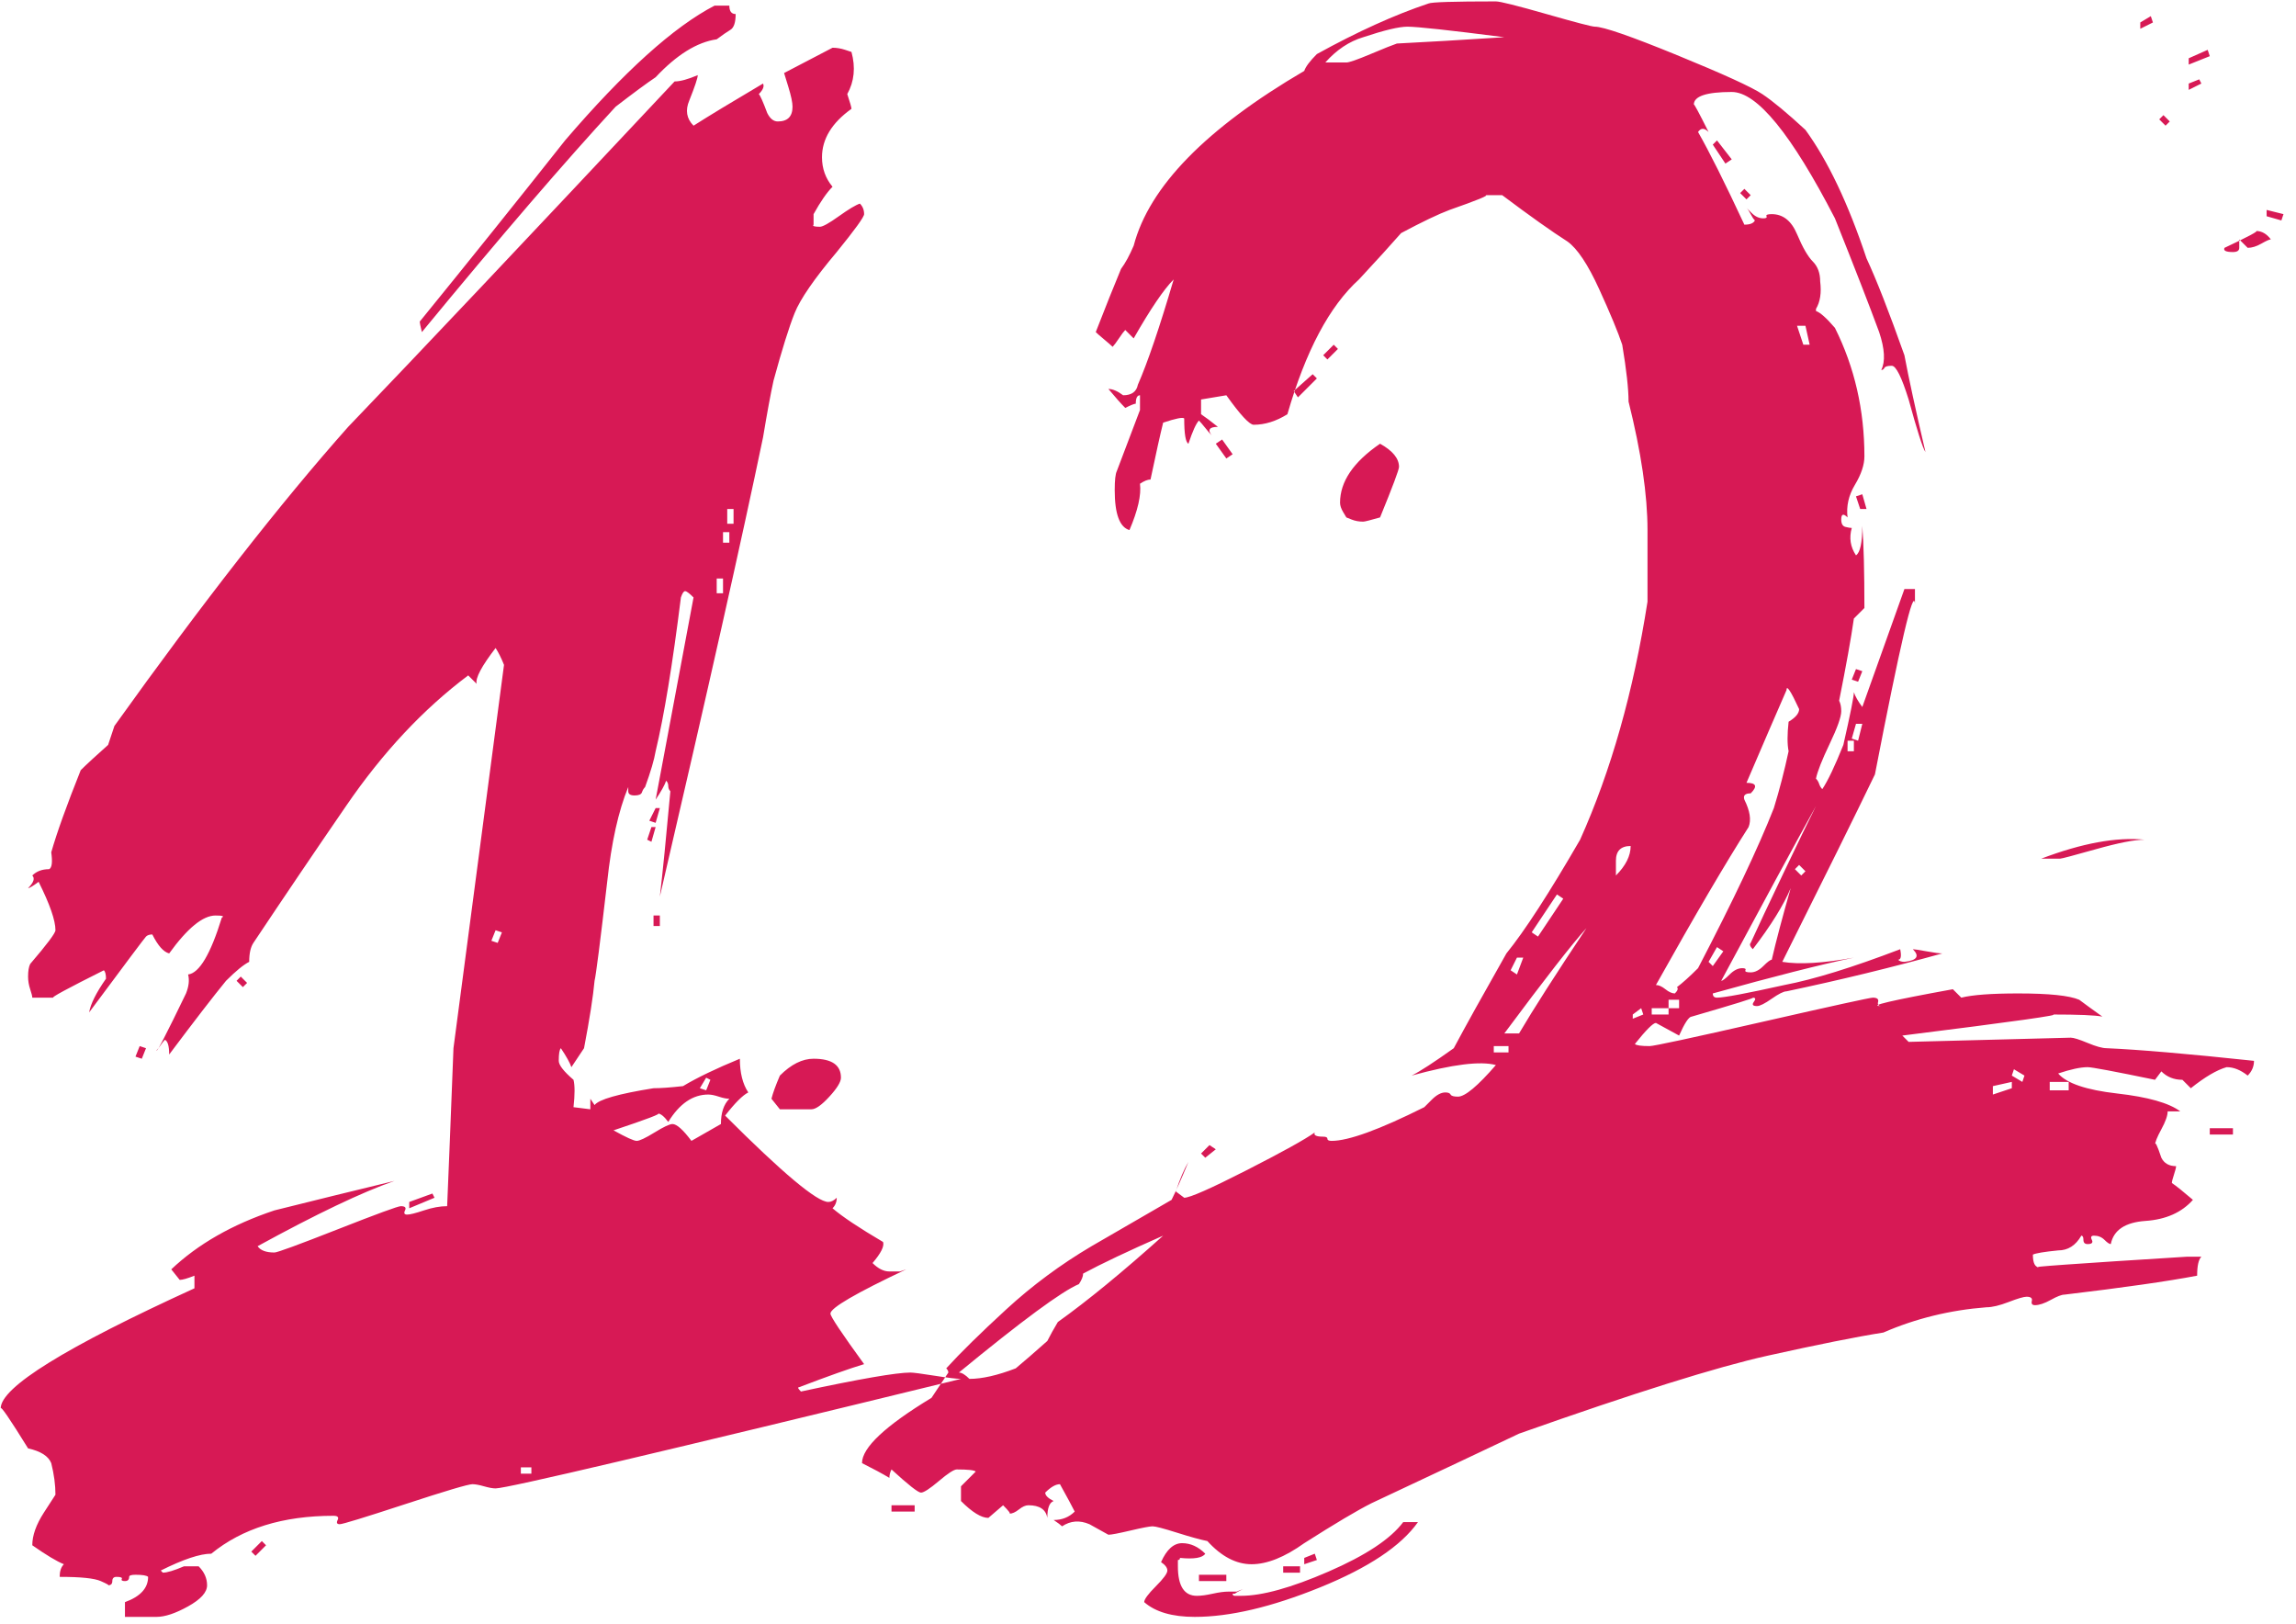 <?xml version="1.0" encoding="UTF-8" standalone="no"?>
<svg width="157px" height="111px" viewBox="0 0 157 111" version="1.1" xmlns="http://www.w3.org/2000/svg" xmlns:xlink="http://www.w3.org/1999/xlink">
    <!-- Generator: Sketch 3.6.1 (26313) - http://www.bohemiancoding.com/sketch -->
    <title>12</title>
    <desc>Created with Sketch.</desc>
    <defs></defs>
    <g id="Page-1" stroke="none" stroke-width="1" fill="none" fill-rule="evenodd">
        <g id="Desktop2" transform="translate(-970, -859)" fill="#D71955">
            <path d="M1020.304,859.96 C1020.304,860.536 1020.184,860.896 1019.944,861.04 C1019.704,861.184 1019.392,861.4 1019.008,861.688 C1017.664,861.88 1016.272,862.744 1014.832,864.28 C1014.256,864.664 1013.344,865.336 1012.096,866.296 C1008.64,870.04 1004.224,875.176 998.848,881.704 C998.752,881.32 998.704,881.08 998.704,880.984 C1002.064,876.856 1005.376,872.728 1008.64,868.6 C1012.672,863.896 1016.08,860.824 1018.864,859.384 L1019.872,859.384 C1019.872,859.768 1020.016,859.96 1020.304,859.96 L1020.304,859.96 Z M1015.12,914.248 L1014.832,915.256 L1014.4,915.112 L1014.832,914.248 L1015.12,914.248 Z M1014.832,915.544 L1014.544,916.552 L1014.256,916.408 L1014.544,915.544 L1014.832,915.544 Z M1015.12,922.312 L1014.688,922.312 L1014.688,921.592 L1015.12,921.592 L1015.12,922.312 Z M1027.504,932.68 C1027.504,932.968 1027.24,933.4 1026.712,933.976 C1026.184,934.552 1025.776,934.84 1025.488,934.84 L1023.328,934.84 L1022.752,934.12 C1022.848,933.736 1023.04,933.208 1023.328,932.536 C1024.096,931.768 1024.864,931.384 1025.632,931.384 C1026.88,931.384 1027.504,931.816 1027.504,932.68 L1027.504,932.68 Z M1035.712,953.272 C1015.264,958.264 1004.656,960.76 1003.888,960.76 C1003.696,960.76 1003.432,960.712 1003.096,960.616 C1002.76,960.52 1002.496,960.472 1002.304,960.472 C1002.016,960.472 1000.48,960.928 997.696,961.84 C994.912,962.752 993.424,963.208 993.232,963.208 C993.04,963.208 992.992,963.112 993.088,962.92 C993.184,962.728 993.088,962.632 992.8,962.632 C989.344,962.632 986.56,963.496 984.448,965.224 C983.68,965.224 982.528,965.608 980.992,966.376 L981.136,966.52 C981.424,966.52 981.904,966.376 982.576,966.088 L983.584,966.088 C983.968,966.472 984.16,966.904 984.16,967.384 C984.16,967.864 983.728,968.344 982.864,968.824 C982,969.304 981.28,969.544 980.704,969.544 L978.544,969.544 L978.544,968.536 C979.6,968.152 980.128,967.576 980.128,966.808 C980.032,966.712 979.744,966.664 979.264,966.664 C978.976,966.664 978.832,966.712 978.832,966.808 C978.832,967 978.736,967.096 978.544,967.096 C978.352,967.096 978.28,967.048 978.328,966.952 C978.376,966.856 978.256,966.808 977.968,966.808 C977.776,966.808 977.68,966.904 977.68,967.096 C977.68,967.288 977.584,967.384 977.392,967.384 C977.488,967.384 977.32,967.288 976.888,967.096 C976.456,966.904 975.52,966.808 974.08,966.808 C974.08,966.424 974.176,966.136 974.368,965.944 C973.888,965.752 973.168,965.32 972.208,964.648 C972.208,963.976 972.472,963.232 973,962.416 C973.528,961.6 973.792,961.192 973.792,961.192 C973.792,960.52 973.696,959.8 973.504,959.032 C973.312,958.552 972.784,958.216 971.92,958.024 C970.672,956.008 970.048,955.096 970.048,955.288 C970.048,953.848 974.464,951.112 983.296,947.08 L983.296,946.216 C982.816,946.408 982.48,946.504 982.288,946.504 L981.712,945.784 C983.536,944.056 985.888,942.712 988.768,941.752 C991.456,941.08 994.192,940.408 996.976,939.736 C994.768,940.504 991.648,941.992 987.616,944.2 C987.808,944.488 988.192,944.632 988.768,944.632 C988.96,944.632 990.4,944.104 993.088,943.048 C995.776,941.992 997.216,941.464 997.408,941.464 C997.696,941.464 997.792,941.56 997.696,941.752 C997.6,941.944 997.648,942.04 997.84,942.04 C998.032,942.04 998.416,941.944 998.992,941.752 C999.568,941.56 1000.096,941.464 1000.576,941.464 C1000.672,939.256 1000.816,935.656 1001.008,930.664 L1004.464,904.456 C1004.272,903.976 1004.08,903.592 1003.888,903.304 C1002.928,904.552 1002.496,905.368 1002.592,905.752 L1002.016,905.176 C998.944,907.48 996.16,910.456 993.664,914.104 C991.552,917.176 989.44,920.296 987.328,923.464 C987.136,923.752 987.04,924.184 987.04,924.76 C986.656,924.952 986.128,925.384 985.456,926.056 C984.592,927.112 983.296,928.792 981.568,931.096 C981.568,930.52 981.472,930.184 981.28,930.088 C981.184,930.184 981.088,930.304 980.992,930.448 C980.896,930.592 980.8,930.712 980.704,930.808 C980.704,931 981.376,929.704 982.72,926.92 C982.912,926.44 982.96,926.008 982.864,925.624 C983.632,925.528 984.4,924.232 985.168,921.736 C985.36,921.64 985.216,921.592 984.736,921.592 C983.872,921.592 982.816,922.456 981.568,924.184 C981.184,924.088 980.8,923.656 980.416,922.888 C980.224,922.888 980.08,922.936 979.984,923.032 C979.888,923.128 978.592,924.856 976.096,928.216 C976.192,927.64 976.576,926.872 977.248,925.912 C977.248,925.624 977.2,925.432 977.104,925.336 C974.608,926.584 973.456,927.208 973.648,927.208 L972.208,927.208 C972.208,927.112 972.16,926.92 972.064,926.632 C971.968,926.344 971.92,926.056 971.92,925.768 C971.92,925.384 971.968,925.096 972.064,924.904 C973.216,923.56 973.792,922.792 973.792,922.6 C973.792,921.928 973.408,920.824 972.64,919.288 C972.256,919.576 972.016,919.72 971.92,919.72 C972.304,919.336 972.4,919.048 972.208,918.856 C972.496,918.568 972.88,918.424 973.36,918.424 C973.552,918.328 973.6,917.944 973.504,917.272 C973.888,915.928 974.56,914.056 975.52,911.656 C975.904,911.272 976.528,910.696 977.392,909.928 C977.488,909.64 977.632,909.208 977.824,908.632 C983.872,900.184 989.2,893.368 993.808,888.184 C998.512,883.288 1005.952,875.416 1016.128,864.568 C1016.512,864.568 1017.04,864.424 1017.712,864.136 C1017.712,864.328 1017.52,864.904 1017.136,865.864 C1016.848,866.536 1016.944,867.112 1017.424,867.592 C1018.48,866.92 1020.064,865.96 1022.176,864.712 C1022.272,864.904 1022.176,865.144 1021.888,865.432 C1021.984,865.528 1022.176,865.96 1022.464,866.728 C1022.656,867.112 1022.896,867.304 1023.184,867.304 C1023.856,867.304 1024.192,866.968 1024.192,866.296 C1024.192,866.008 1024.096,865.552 1023.904,864.928 C1023.712,864.304 1023.616,863.992 1023.616,863.992 C1025.824,862.84 1026.928,862.264 1026.928,862.264 C1027.216,862.264 1027.504,862.312 1027.792,862.408 C1028.08,862.504 1028.224,862.552 1028.224,862.552 C1028.512,863.608 1028.416,864.568 1027.936,865.432 C1028.128,866.008 1028.224,866.344 1028.224,866.44 C1026.88,867.4 1026.208,868.504 1026.208,869.752 C1026.208,870.52 1026.448,871.192 1026.928,871.768 C1026.544,872.152 1026.112,872.776 1025.632,873.64 L1025.632,874.36 C1025.536,874.456 1025.68,874.504 1026.064,874.504 C1026.256,874.504 1026.688,874.264 1027.36,873.784 C1028.032,873.304 1028.512,873.016 1028.8,872.92 C1028.992,873.112 1029.088,873.352 1029.088,873.64 C1029.088,873.832 1028.464,874.696 1027.216,876.232 C1025.68,878.056 1024.72,879.448 1024.336,880.408 C1023.952,881.368 1023.472,882.904 1022.896,885.016 C1022.704,885.88 1022.464,887.176 1022.176,888.904 C1020.736,895.816 1018.384,906.28 1015.12,920.296 C1015.312,918.664 1015.552,916.264 1015.84,913.096 C1015.744,913 1015.696,912.88 1015.696,912.736 C1015.696,912.592 1015.648,912.472 1015.552,912.376 C1015.456,912.664 1015.216,913.096 1014.832,913.672 L1017.424,899.848 C1017.136,899.56 1016.944,899.416 1016.848,899.416 C1016.752,899.416 1016.656,899.56 1016.56,899.848 C1015.984,904.456 1015.408,907.96 1014.832,910.36 C1014.736,910.936 1014.496,911.752 1014.112,912.808 C1014.016,912.904 1013.944,913.024 1013.896,913.168 C1013.848,913.312 1013.68,913.384 1013.392,913.384 C1013.104,913.384 1012.96,913.288 1012.96,913.096 L1012.96,912.808 C1012.288,914.44 1011.808,916.6 1011.52,919.288 C1011.04,923.416 1010.752,925.672 1010.656,926.056 C1010.56,927.112 1010.32,928.648 1009.936,930.664 C1009.744,930.952 1009.456,931.384 1009.072,931.96 C1008.976,931.672 1008.736,931.24 1008.352,930.664 C1008.256,930.76 1008.208,931.048 1008.208,931.528 C1008.208,931.816 1008.544,932.248 1009.216,932.824 C1009.312,933.208 1009.312,933.832 1009.216,934.696 L1010.368,934.84 L1010.368,934.12 C1010.368,934.12 1010.464,934.264 1010.656,934.552 C1010.944,934.168 1012.288,933.784 1014.688,933.4 C1015.168,933.4 1015.84,933.352 1016.704,933.256 C1017.664,932.68 1018.96,932.056 1020.592,931.384 C1020.592,932.344 1020.784,933.112 1021.168,933.688 C1020.784,933.88 1020.256,934.408 1019.584,935.272 C1023.52,939.208 1025.872,941.176 1026.64,941.176 C1026.832,941.176 1027.024,941.08 1027.216,940.888 C1027.216,941.176 1027.12,941.416 1026.928,941.608 C1027.6,942.184 1028.752,942.952 1030.384,943.912 C1030.48,944.2 1030.24,944.68 1029.664,945.352 C1030.048,945.736 1030.432,945.928 1030.816,945.928 L1031.536,945.928 C1031.824,945.832 1031.968,945.784 1031.968,945.784 C1028.512,947.416 1026.784,948.424 1026.784,948.808 C1026.784,949 1027.552,950.152 1029.088,952.264 C1028.128,952.552 1026.64,953.08 1024.624,953.848 C1024.528,953.848 1024.576,953.944 1024.768,954.136 C1028.8,953.272 1031.296,952.84 1032.256,952.84 C1032.448,952.84 1033,952.912 1033.912,953.056 C1034.824,953.2 1035.424,953.272 1035.712,953.272 L1035.712,953.272 Z M986.896,926.2 L986.608,926.488 L986.176,926.056 L986.464,925.768 L986.896,926.2 Z M999.712,940.888 L997.984,941.608 L997.984,941.176 L999.568,940.6 L999.712,940.888 Z M979.984,930.664 L979.696,931.384 L979.264,931.24 L979.552,930.52 L979.984,930.664 Z M988.192,964.648 L987.472,965.368 L987.184,965.08 L987.904,964.36 L988.192,964.648 Z M1020.16,894.808 L1020.16,893.8 L1019.728,893.8 L1019.728,894.808 L1020.16,894.808 Z M1019.872,896.104 L1019.872,895.384 L1019.44,895.384 L1019.44,896.104 L1019.872,896.104 Z M1019.44,899.56 L1019.44,898.552 L1019.008,898.552 L1019.008,899.56 L1019.44,899.56 Z M1018.576,932.824 L1018.288,932.68 L1017.856,933.4 L1018.288,933.544 L1018.576,932.824 Z M1004.32,922.744 L1003.888,922.6 L1003.6,923.32 L1004.032,923.464 L1004.32,922.744 Z M1019.872,934.12 C1019.68,934.12 1019.44,934.072 1019.152,933.976 C1018.864,933.88 1018.624,933.832 1018.432,933.832 C1017.376,933.832 1016.464,934.456 1015.696,935.704 C1015.408,935.32 1015.168,935.128 1014.976,935.128 C1015.264,935.128 1014.256,935.512 1011.952,936.28 C1012.816,936.76 1013.344,937 1013.536,937 C1013.728,937 1014.136,936.808 1014.76,936.424 C1015.384,936.04 1015.792,935.848 1015.984,935.848 C1016.272,935.848 1016.704,936.232 1017.28,937 C1018.624,936.232 1019.296,935.848 1019.296,935.848 C1019.296,935.08 1019.488,934.504 1019.872,934.12 L1019.872,934.12 Z M1006.336,959.752 L1006.336,959.32 L1005.616,959.32 L1005.616,959.752 L1006.336,959.752 Z M1121.104,862.84 L1119.664,863.416 L1119.664,862.984 L1120.96,862.408 L1121.104,862.84 Z M1117.216,860.536 L1116.352,860.968 L1116.352,860.536 L1117.072,860.104 L1117.216,860.536 Z M1120.528,864.712 L1119.664,865.144 L1119.664,864.712 L1120.384,864.424 L1120.528,864.712 Z M1126.144,873.64 L1126,874.072 L1124.992,873.784 L1124.992,873.352 L1126.144,873.64 Z M1118.368,867.304 L1118.08,867.592 L1117.648,867.16 L1117.936,866.872 L1118.368,867.304 Z M1125.28,875.368 C1125.184,875.368 1124.968,875.464 1124.632,875.656 C1124.296,875.848 1123.984,875.944 1123.696,875.944 C1123.696,875.944 1123.504,875.752 1123.12,875.368 L1123.12,875.944 C1123.12,876.136 1122.976,876.232 1122.688,876.232 C1122.208,876.232 1122.016,876.136 1122.112,875.944 C1123.744,875.176 1124.464,874.792 1124.272,874.792 C1124.656,874.792 1124.992,874.984 1125.28,875.368 L1125.28,875.368 Z M1088.416,869.896 L1087.984,870.184 L1087.12,868.888 L1087.408,868.6 L1088.416,869.896 Z M1089.712,872.344 L1089.424,872.632 L1088.992,872.2 L1089.28,871.912 L1089.712,872.344 Z M1097.632,893.8 L1097.2,893.8 L1096.912,892.936 L1097.344,892.792 L1097.632,893.8 Z M1116.64,916.408 C1115.968,916.408 1114.864,916.624 1113.328,917.056 C1111.792,917.488 1110.976,917.704 1110.88,917.704 L1109.584,917.704 C1112.368,916.648 1114.72,916.216 1116.64,916.408 L1116.64,916.408 Z M1097.344,904.888 L1097.056,905.608 L1096.624,905.464 L1096.912,904.744 L1097.344,904.888 Z M1122.688,936.568 L1121.104,936.568 L1121.104,936.136 L1122.688,936.136 L1122.688,936.568 Z M1061.488,882.856 L1060.768,883.576 L1060.48,883.288 L1061.2,882.568 L1061.488,882.856 Z M1060.048,884.872 L1058.752,886.168 L1058.464,885.736 L1059.76,884.584 L1060.048,884.872 Z M1065.664,890.92 C1065.664,891.112 1065.232,892.264 1064.368,894.376 C1063.696,894.568 1063.312,894.664 1063.216,894.664 C1062.928,894.664 1062.664,894.616 1062.424,894.52 C1062.184,894.424 1062.064,894.376 1062.064,894.376 C1062.064,894.376 1061.992,894.256 1061.848,894.016 C1061.704,893.776 1061.632,893.56 1061.632,893.368 C1061.632,891.928 1062.544,890.584 1064.368,889.336 C1065.232,889.816 1065.664,890.344 1065.664,890.92 L1065.664,890.92 Z M1054.288,890.056 L1053.856,890.344 L1053.136,889.336 L1053.568,889.048 L1054.288,890.056 Z M1124.128,931.528 C1124.128,931.912 1123.984,932.248 1123.696,932.536 C1123.216,932.152 1122.736,931.96 1122.256,931.96 C1121.584,932.152 1120.768,932.632 1119.808,933.4 L1119.232,932.824 C1118.656,932.824 1118.176,932.632 1117.792,932.248 L1117.36,932.824 C1114.576,932.248 1113.04,931.96 1112.752,931.96 C1112.272,931.96 1111.6,932.104 1110.736,932.392 C1111.312,933.064 1112.656,933.52 1114.768,933.76 C1116.88,934 1118.32,934.408 1119.088,934.984 L1118.224,934.984 C1118.224,935.272 1118.08,935.68 1117.792,936.208 C1117.504,936.736 1117.36,937.096 1117.36,937.288 C1117.36,937 1117.504,937.288 1117.792,938.152 C1117.984,938.536 1118.32,938.728 1118.8,938.728 C1118.8,938.824 1118.752,939.016 1118.656,939.304 C1118.56,939.592 1118.512,939.784 1118.512,939.88 C1118.8,940.072 1119.28,940.456 1119.952,941.032 C1119.184,941.896 1118.104,942.376 1116.712,942.472 C1115.32,942.568 1114.528,943.096 1114.336,944.056 C1114.24,944.056 1114.096,943.96 1113.904,943.768 C1113.712,943.576 1113.472,943.48 1113.184,943.48 C1112.992,943.48 1112.944,943.576 1113.04,943.768 C1113.136,943.96 1113.04,944.056 1112.752,944.056 C1112.56,944.056 1112.464,943.96 1112.464,943.768 C1112.464,943.576 1112.416,943.48 1112.32,943.48 C1111.936,944.152 1111.408,944.488 1110.736,944.488 C1109.776,944.584 1109.2,944.68 1109.008,944.776 C1109.008,945.352 1109.152,945.64 1109.44,945.64 C1108.48,945.64 1111.84,945.4 1119.52,944.92 L1120.528,944.92 C1120.336,945.112 1120.24,945.544 1120.24,946.216 C1118.224,946.6 1115.2,947.032 1111.168,947.512 C1110.976,947.512 1110.664,947.632 1110.232,947.872 C1109.8,948.112 1109.44,948.232 1109.152,948.232 C1108.96,948.232 1108.888,948.136 1108.936,947.944 C1108.984,947.752 1108.864,947.656 1108.576,947.656 C1108.384,947.656 1107.976,947.776 1107.352,948.016 C1106.728,948.256 1106.224,948.376 1105.84,948.376 C1103.344,948.568 1100.992,949.144 1098.784,950.104 C1096.96,950.392 1094.32,950.92 1090.864,951.688 C1087.408,952.456 1081.744,954.232 1073.872,957.016 C1071.856,957.976 1068.496,959.56 1063.792,961.768 C1062.832,962.248 1061.296,963.16 1059.184,964.504 C1057.84,965.464 1056.64,965.944 1055.584,965.944 C1054.528,965.944 1053.52,965.416 1052.56,964.36 C1052.08,964.264 1051.384,964.072 1050.472,963.784 C1049.56,963.496 1049.008,963.352 1048.816,963.352 C1048.624,963.352 1048.12,963.448 1047.304,963.64 C1046.488,963.832 1045.984,963.928 1045.792,963.928 C1045.792,963.928 1045.36,963.688 1044.496,963.208 C1043.824,962.92 1043.2,962.968 1042.624,963.352 C1042.528,963.256 1042.336,963.112 1042.048,962.92 C1042.624,962.92 1043.104,962.728 1043.488,962.344 C1043.296,961.96 1042.96,961.336 1042.48,960.472 C1042.192,960.472 1041.856,960.664 1041.472,961.048 C1041.472,961.24 1041.664,961.432 1042.048,961.624 C1041.76,961.72 1041.616,962.104 1041.616,962.776 C1041.52,962.2 1041.088,961.912 1040.32,961.912 C1040.128,961.912 1039.912,962.008 1039.672,962.2 C1039.432,962.392 1039.216,962.488 1039.024,962.488 C1039.12,962.488 1038.976,962.296 1038.592,961.912 C1037.92,962.488 1037.584,962.776 1037.584,962.776 C1037.104,962.776 1036.48,962.392 1035.712,961.624 L1035.712,960.616 C1035.904,960.424 1036.24,960.088 1036.72,959.608 C1036.624,959.512 1036.192,959.464 1035.424,959.464 C1035.232,959.464 1034.824,959.728 1034.2,960.256 C1033.576,960.784 1033.168,961.048 1032.976,961.048 C1032.784,961.048 1032.112,960.52 1030.96,959.464 C1030.864,959.656 1030.816,959.848 1030.816,960.04 C1030.336,959.752 1029.712,959.416 1028.944,959.032 C1028.944,957.976 1030.528,956.488 1033.696,954.568 C1033.696,954.568 1034.08,953.992 1034.848,952.84 C1034.848,952.744 1034.8,952.648 1034.704,952.552 C1035.664,951.496 1037.032,950.152 1038.808,948.52 C1040.584,946.888 1042.528,945.448 1044.64,944.2 C1046.464,943.144 1048.288,942.088 1050.112,941.032 C1050.4,940.456 1050.784,939.592 1051.264,938.44 C1050.976,938.92 1050.688,939.592 1050.4,940.456 C1050.784,940.744 1050.976,940.888 1050.976,940.888 C1051.36,940.888 1052.776,940.264 1055.224,939.016 C1057.672,937.768 1059.232,936.904 1059.904,936.424 C1059.808,936.616 1060,936.712 1060.48,936.712 C1060.672,936.712 1060.768,936.76 1060.768,936.856 C1060.768,936.952 1060.864,937 1061.056,937 C1062.208,937 1064.32,936.232 1067.392,934.696 C1067.392,934.696 1067.56,934.528 1067.896,934.192 C1068.232,933.856 1068.544,933.688 1068.832,933.688 C1069.024,933.688 1069.144,933.736 1069.192,933.832 C1069.24,933.928 1069.408,933.976 1069.696,933.976 C1070.176,933.976 1071.04,933.256 1072.288,931.816 C1071.232,931.528 1069.312,931.768 1066.528,932.536 C1067.104,932.248 1068.064,931.624 1069.408,930.664 C1070.176,929.224 1071.376,927.064 1073.008,924.184 C1074.256,922.648 1075.936,920.056 1078.048,916.408 C1080.16,911.704 1081.696,906.28 1082.656,900.136 L1082.656,895.24 C1082.656,892.84 1082.224,889.912 1081.36,886.456 C1081.36,885.592 1081.216,884.296 1080.928,882.568 C1080.64,881.704 1080.112,880.432 1079.344,878.752 C1078.576,877.072 1077.856,875.992 1077.184,875.512 C1076.128,874.84 1074.64,873.784 1072.72,872.344 L1071.568,872.344 C1071.856,872.344 1071.04,872.68 1069.12,873.352 C1068.352,873.64 1067.248,874.168 1065.808,874.936 C1065.136,875.704 1064.176,876.76 1062.928,878.104 C1060.912,879.928 1059.28,883 1058.032,887.32 C1057.264,887.8 1056.496,888.04 1055.728,888.04 C1055.44,888.04 1054.816,887.368 1053.856,886.024 L1052.128,886.312 L1052.128,887.32 C1052.416,887.512 1052.8,887.8 1053.28,888.184 C1052.704,888.184 1052.56,888.376 1052.848,888.76 C1052.752,888.664 1052.608,888.496 1052.416,888.256 C1052.224,888.016 1052.08,887.848 1051.984,887.752 C1051.792,887.944 1051.552,888.472 1051.264,889.336 C1051.072,889.24 1050.976,888.664 1050.976,887.608 C1050.88,887.512 1050.4,887.608 1049.536,887.896 C1049.344,888.664 1049.056,889.96 1048.672,891.784 C1048.48,891.784 1048.24,891.88 1047.952,892.072 C1048.048,892.84 1047.808,893.896 1047.232,895.24 C1046.56,895.048 1046.224,894.136 1046.224,892.504 C1046.224,891.832 1046.272,891.4 1046.368,891.208 C1046.848,889.96 1047.376,888.568 1047.952,887.032 L1047.952,886.024 C1047.76,886.024 1047.664,886.216 1047.664,886.6 C1047.568,886.6 1047.328,886.696 1046.944,886.888 C1046.656,886.6 1046.272,886.168 1045.792,885.592 C1046.08,885.592 1046.416,885.736 1046.8,886.024 C1047.376,886.024 1047.712,885.784 1047.808,885.304 C1048.48,883.768 1049.296,881.368 1050.256,878.104 C1049.584,878.776 1048.672,880.12 1047.52,882.136 L1046.944,881.56 C1046.848,881.656 1046.704,881.848 1046.512,882.136 C1046.32,882.424 1046.176,882.616 1046.08,882.712 C1045.984,882.616 1045.792,882.448 1045.504,882.208 C1045.216,881.968 1045.024,881.8 1044.928,881.704 C1045.6,879.976 1046.176,878.536 1046.656,877.384 C1046.944,877 1047.232,876.472 1047.52,875.8 C1048.576,871.768 1052.464,867.784 1059.184,863.848 C1059.28,863.56 1059.568,863.176 1060.048,862.696 C1062.832,861.16 1065.376,860.008 1067.68,859.24 C1067.872,859.144 1069.408,859.096 1072.288,859.096 C1072.576,859.096 1073.728,859.384 1075.744,859.96 C1077.76,860.536 1078.864,860.824 1079.056,860.824 C1079.632,860.824 1081.504,861.472 1084.672,862.768 C1087.84,864.064 1089.784,864.952 1090.504,865.432 C1091.224,865.912 1092.208,866.728 1093.456,867.88 C1094.992,869.992 1096.384,872.92 1097.632,876.664 C1098.304,878.104 1099.168,880.312 1100.224,883.288 C1100.512,884.824 1100.992,887.032 1101.664,889.912 C1101.472,889.624 1101.088,888.424 1100.512,886.312 C1100.032,884.776 1099.648,884.008 1099.36,884.008 C1099.072,884.008 1098.904,884.056 1098.856,884.152 C1098.808,884.248 1098.736,884.296 1098.64,884.296 C1098.928,883.72 1098.88,882.856 1098.496,881.704 C1097.824,879.88 1096.816,877.288 1095.472,873.928 C1092.496,868.168 1090.144,865.288 1088.416,865.288 C1086.688,865.288 1085.824,865.576 1085.824,866.152 C1085.824,866.056 1086.16,866.68 1086.832,868.024 C1086.544,867.736 1086.304,867.736 1086.112,868.024 C1086.88,869.368 1087.936,871.48 1089.28,874.36 C1089.664,874.36 1089.904,874.264 1090,874.072 C1089.904,873.976 1089.808,873.832 1089.712,873.64 C1089.616,873.448 1089.52,873.304 1089.424,873.208 C1089.424,873.208 1089.544,873.328 1089.784,873.568 C1090.024,873.808 1090.288,873.928 1090.576,873.928 C1090.768,873.928 1090.84,873.88 1090.792,873.784 C1090.744,873.688 1090.864,873.64 1091.152,873.64 C1091.92,873.64 1092.496,874.096 1092.88,875.008 C1093.264,875.92 1093.624,876.544 1093.96,876.88 C1094.296,877.216 1094.464,877.672 1094.464,878.248 C1094.56,879.016 1094.464,879.64 1094.176,880.12 L1094.176,880.264 C1094.464,880.36 1094.896,880.744 1095.472,881.416 C1096.816,884.104 1097.488,887.032 1097.488,890.2 C1097.488,890.776 1097.272,891.424 1096.84,892.144 C1096.408,892.864 1096.24,893.608 1096.336,894.376 C1096.048,894.088 1095.904,894.136 1095.904,894.52 C1095.904,894.808 1096,894.976 1096.192,895.024 C1096.384,895.072 1096.528,895.096 1096.624,895.096 C1096.432,895.768 1096.528,896.392 1096.912,896.968 C1097.2,896.776 1097.344,896.104 1097.344,894.952 C1097.44,896.2 1097.488,898.072 1097.488,900.568 C1097.296,900.76 1097.056,901 1096.768,901.288 C1096.576,902.632 1096.24,904.504 1095.76,906.904 C1095.856,907.096 1095.904,907.336 1095.904,907.624 C1095.904,908.008 1095.64,908.752 1095.112,909.856 C1094.584,910.96 1094.272,911.752 1094.176,912.232 C1094.272,912.328 1094.344,912.448 1094.392,912.592 C1094.44,912.736 1094.512,912.856 1094.608,912.952 C1094.992,912.376 1095.472,911.368 1096.048,909.928 C1096.528,907.816 1096.768,906.616 1096.768,906.328 C1096.864,906.616 1097.056,906.952 1097.344,907.336 C1097.344,907.336 1098.304,904.648 1100.224,899.272 L1100.944,899.272 L1100.944,900.28 C1100.848,899.128 1099.936,903.016 1098.208,911.944 C1096.864,914.728 1094.752,919 1091.872,924.76 C1093.024,924.952 1094.656,924.856 1096.768,924.472 C1094.464,924.952 1091.248,925.768 1087.12,926.92 C1087.12,927.112 1087.216,927.208 1087.408,927.208 C1087.888,927.208 1089.424,926.92 1092.016,926.344 C1094.032,925.96 1096.672,925.144 1099.936,923.896 C1100.032,924.376 1099.984,924.616 1099.792,924.616 L1099.72,924.616 C1099.672,924.616 1099.696,924.616 1099.792,924.616 C1099.888,924.712 1100.032,924.76 1100.224,924.76 C1101.088,924.664 1101.28,924.376 1100.8,923.896 C1100.896,923.896 1101.208,923.944 1101.736,924.04 C1102.264,924.136 1102.624,924.184 1102.816,924.184 C1099.36,925.144 1095.808,926.008 1092.16,926.776 C1091.968,926.776 1091.632,926.944 1091.152,927.28 C1090.672,927.616 1090.336,927.784 1090.144,927.784 C1089.856,927.784 1089.784,927.688 1089.928,927.496 C1090.072,927.304 1090.048,927.208 1089.856,927.208 C1090.048,927.208 1088.656,927.64 1085.68,928.504 C1085.488,928.504 1085.2,928.936 1084.816,929.8 C1083.76,929.224 1083.232,928.936 1083.232,928.936 C1083.04,928.936 1082.56,929.416 1081.792,930.376 C1081.888,930.472 1082.224,930.52 1082.8,930.52 C1083.088,930.52 1085.656,929.968 1090.504,928.864 C1095.352,927.76 1097.872,927.208 1098.064,927.208 C1098.352,927.208 1098.472,927.304 1098.424,927.496 C1098.376,927.688 1098.448,927.784 1098.64,927.784 C1097.68,927.784 1099.312,927.4 1103.536,926.632 L1104.112,927.208 C1104.88,927.016 1106.176,926.92 1108,926.92 C1110.112,926.92 1111.504,927.064 1112.176,927.352 C1112.56,927.64 1113.088,928.024 1113.76,928.504 C1113.28,928.408 1112.128,928.36 1110.304,928.36 C1111.168,928.36 1107.76,928.84 1100.08,929.8 L1100.512,930.232 L1111.6,929.944 C1111.792,929.944 1112.176,930.064 1112.752,930.304 C1113.328,930.544 1113.76,930.664 1114.048,930.664 C1116.256,930.76 1119.616,931.048 1124.128,931.528 L1124.128,931.528 Z M1053.136,937.576 L1052.416,938.152 L1052.128,937.864 L1052.704,937.288 L1053.136,937.576 Z M1060.048,965.656 L1059.184,965.944 L1059.184,965.512 L1059.904,965.224 L1060.048,965.656 Z M1058.896,966.52 L1057.744,966.52 L1057.744,966.088 L1058.896,966.088 L1058.896,966.52 Z M1066.96,963.064 C1065.808,964.696 1063.576,966.184 1060.264,967.528 C1056.952,968.872 1054.096,969.544 1051.696,969.544 C1050.16,969.544 1049.008,969.208 1048.24,968.536 C1048.24,968.344 1048.504,967.984 1049.032,967.456 C1049.56,966.928 1049.824,966.568 1049.824,966.376 C1049.824,966.184 1049.68,965.992 1049.392,965.8 C1049.776,964.936 1050.256,964.504 1050.832,964.504 C1051.408,964.504 1051.936,964.744 1052.416,965.224 C1052.224,965.512 1051.648,965.608 1050.688,965.512 C1050.688,965.608 1050.64,965.656 1050.544,965.656 L1050.544,966.088 C1050.544,967.432 1050.976,968.104 1051.84,968.104 C1052.128,968.104 1052.488,968.056 1052.92,967.96 C1053.352,967.864 1053.712,967.816 1054,967.816 L1054.576,967.816 C1054.768,967.72 1054.912,967.672 1055.008,967.672 C1054.912,967.672 1054.72,967.768 1054.432,967.96 L1054.288,967.96 C1054.288,968.056 1054.336,968.104 1054.432,968.104 L1054.864,968.104 C1056.304,968.104 1058.296,967.552 1060.84,966.448 C1063.384,965.344 1065.088,964.216 1065.952,963.064 L1066.96,963.064 Z M1053.856,967.096 L1051.984,967.096 L1051.984,966.664 L1053.856,966.664 L1053.856,967.096 Z M1032.544,962.344 L1030.96,962.344 L1030.96,961.912 L1032.544,961.912 L1032.544,962.344 Z M1093.744,882.568 L1093.456,881.272 L1092.88,881.272 L1093.312,882.568 L1093.744,882.568 Z M1072.864,861.544 C1069.12,861.064 1066.912,860.824 1066.24,860.824 C1065.664,860.824 1064.656,861.064 1063.216,861.544 C1062.256,861.832 1061.392,862.408 1060.624,863.272 L1062.064,863.272 C1062.256,863.272 1062.808,863.08 1063.72,862.696 C1064.632,862.312 1065.232,862.072 1065.52,861.976 C1067.44,861.88 1069.888,861.736 1072.864,861.544 L1072.864,861.544 Z M1097.344,908.488 L1096.912,908.488 L1096.624,909.496 L1097.056,909.64 L1097.344,908.488 Z M1096.768,910.36 L1096.768,909.64 L1096.336,909.64 L1096.336,910.36 L1096.768,910.36 Z M1111.456,933.544 L1111.456,932.968 L1110.16,932.968 L1110.16,933.544 L1111.456,933.544 Z M1108.432,932.536 L1107.712,932.104 L1107.568,932.536 L1108.288,932.968 L1108.432,932.536 Z M1093.456,918.568 L1093.024,918.136 L1092.736,918.424 L1093.168,918.856 L1093.456,918.568 Z M1107.568,933.4 L1107.568,932.968 L1106.272,933.256 L1106.272,933.832 L1107.568,933.4 Z M1093.024,907.48 C1092.448,906.232 1092.16,905.8 1092.16,906.184 C1091.488,907.72 1090.576,909.832 1089.424,912.52 C1090.096,912.52 1090.192,912.76 1089.712,913.24 C1089.328,913.24 1089.184,913.384 1089.28,913.672 C1089.664,914.44 1089.76,915.064 1089.568,915.544 C1088.032,917.944 1085.92,921.544 1083.232,926.344 C1083.424,926.344 1083.64,926.44 1083.88,926.632 C1084.12,926.824 1084.336,926.92 1084.528,926.92 C1084.72,926.728 1084.768,926.584 1084.672,926.488 C1085.056,926.2 1085.536,925.768 1086.112,925.192 C1088.512,920.584 1090.24,916.936 1091.296,914.248 C1091.68,913 1092.016,911.704 1092.304,910.36 C1092.208,909.88 1092.208,909.208 1092.304,908.344 C1092.784,908.056 1093.024,907.768 1093.024,907.48 L1093.024,907.48 Z M1094.176,914.104 C1092.64,916.888 1090.48,920.872 1087.696,926.056 C1087.792,926.056 1087.984,925.912 1088.272,925.624 C1088.56,925.336 1088.848,925.192 1089.136,925.192 C1089.328,925.192 1089.4,925.24 1089.352,925.336 C1089.304,925.432 1089.424,925.48 1089.712,925.48 C1090,925.48 1090.288,925.336 1090.576,925.048 C1090.864,924.76 1091.056,924.616 1091.152,924.616 C1091.44,923.368 1091.872,921.736 1092.448,919.72 C1091.968,920.872 1091.104,922.264 1089.856,923.896 C1089.664,923.704 1089.616,923.56 1089.712,923.464 C1090.192,922.408 1090.936,920.824 1091.944,918.712 C1092.952,916.6 1093.696,915.064 1094.176,914.104 L1094.176,914.104 Z M1081.504,916.84 C1080.832,916.84 1080.496,917.176 1080.496,917.848 L1080.496,918.856 C1081.168,918.184 1081.504,917.512 1081.504,916.84 L1081.504,916.84 Z M1087.84,924.04 L1087.408,923.752 L1086.832,924.76 L1087.12,925.048 L1087.84,924.04 Z M1084.816,927.928 L1084.816,927.352 L1084.096,927.352 L1084.096,927.928 L1084.816,927.928 Z M1084.096,928.36 L1084.096,927.928 L1082.944,927.928 L1082.944,928.36 L1084.096,928.36 Z M1076.896,920.44 L1076.464,920.152 L1074.736,922.744 L1075.168,923.032 L1076.896,920.44 Z M1082.368,928.36 L1082.224,927.928 L1081.648,928.36 L1081.648,928.648 L1082.368,928.36 Z M1078.48,922.456 C1077.52,923.512 1075.648,925.912 1072.864,929.656 L1073.872,929.656 C1074.832,928.024 1076.368,925.624 1078.48,922.456 L1078.48,922.456 Z M1074.16,924.472 L1073.728,924.472 L1073.296,925.336 L1073.728,925.624 L1074.16,924.472 Z M1073.152,930.952 L1073.152,930.52 L1072.144,930.52 L1072.144,930.952 L1073.152,930.952 Z M1049.536,943.48 C1047.136,944.536 1045.312,945.4 1044.064,946.072 C1044.064,946.264 1043.968,946.504 1043.776,946.792 C1042.624,947.272 1039.888,949.288 1035.568,952.84 C1035.76,952.84 1036,952.984 1036.288,953.272 C1037.152,953.272 1038.208,953.032 1039.456,952.552 C1040.032,952.072 1040.752,951.448 1041.616,950.68 C1041.808,950.296 1042.048,949.864 1042.336,949.384 C1044.352,947.944 1046.752,945.976 1049.536,943.48 L1049.536,943.48 Z" id="12"></path>
        </g>
    </g>
</svg>
